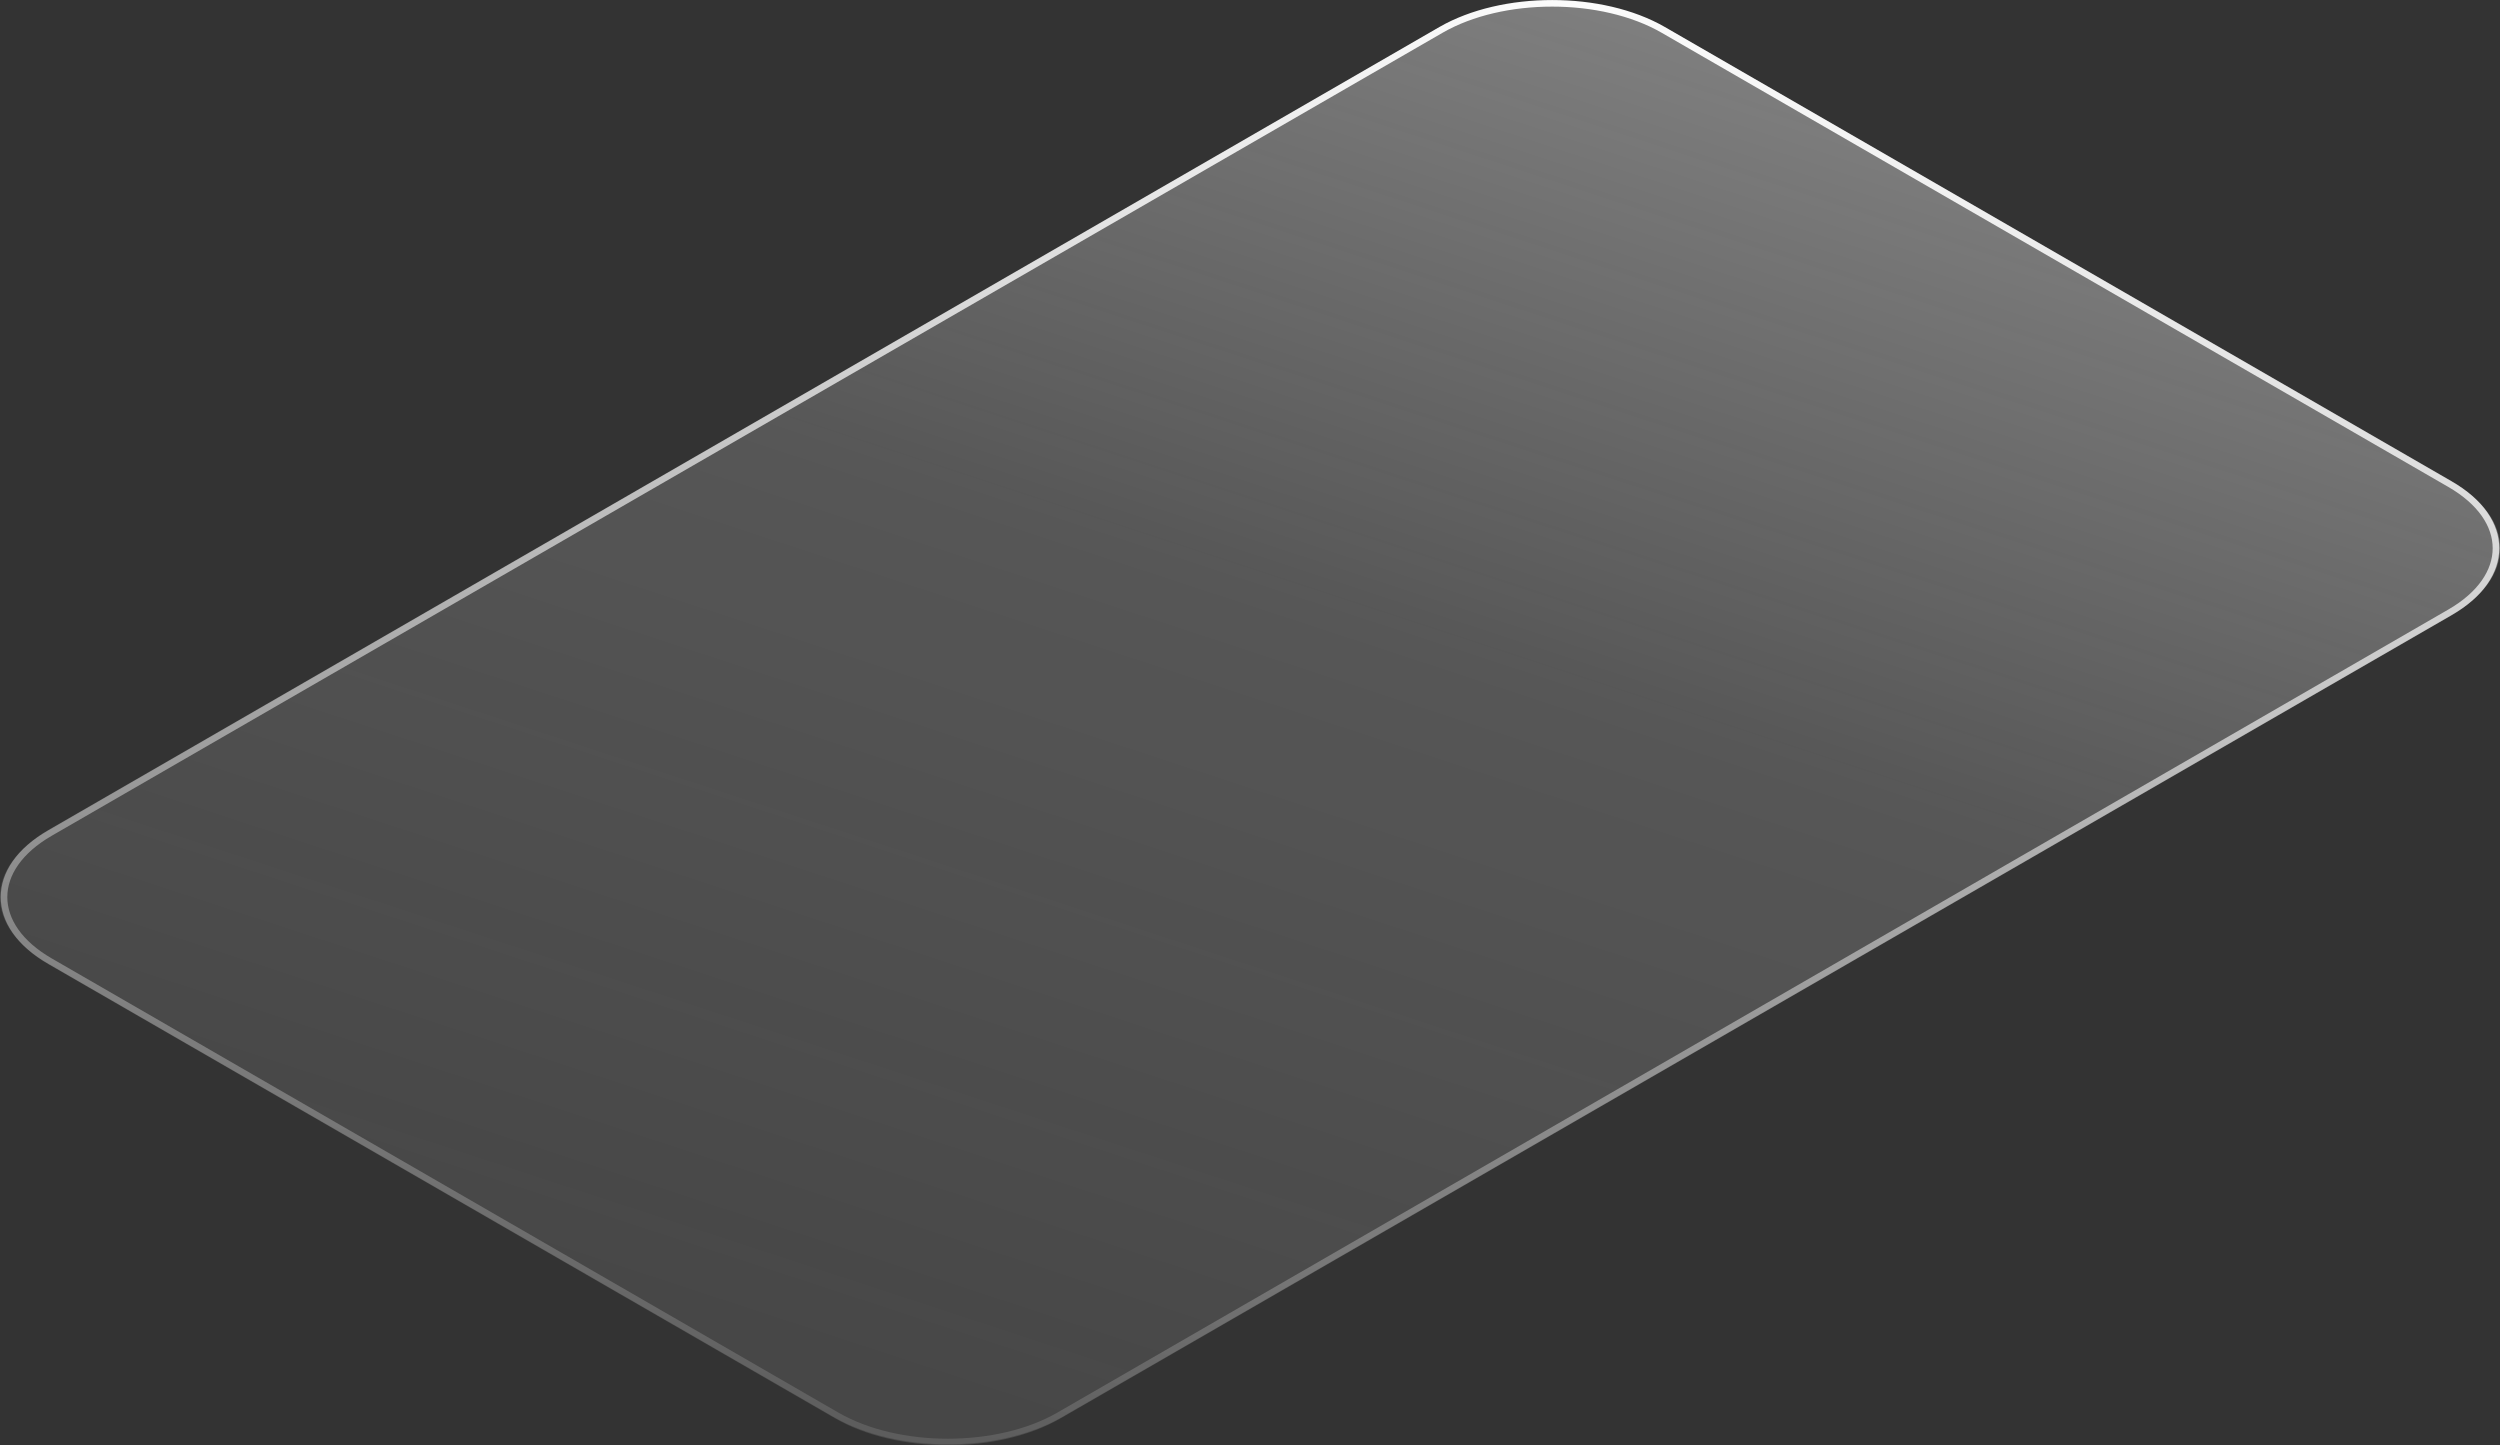 <svg
 xmlns="http://www.w3.org/2000/svg"
 xmlns:xlink="http://www.w3.org/1999/xlink"
 viewBox="0 0 379.81 219.58"
>
 <rect x="0" y="0" width="379.81" height="219.58" fill="#333333" stroke="none"/>
 <defs>
  <style>
   .cls-1 {
    fill: none;
    stroke: url(#linear-gradient-2);
   }

   .cls-2 {
    fill: url(#linear-gradient);
   }
  </style>
  <linearGradient
   id="linear-gradient"
   x1="250.33"
   y1="610.97"
   x2="385.26"
   y2="117.08"
   gradientTransform="translate(-333.64 65.21) rotate(30) scale(1 -.87) skewX(26.57)"
   gradientUnits="userSpaceOnUse"
  >
   <stop offset="0" stop-color="#fff" stop-opacity=".7" />
   <stop offset=".67" stop-color="#f9f9f9" stop-opacity=".18" />
   <stop offset="1" stop-color="#f9f9f9" stop-opacity=".1" />
  </linearGradient>
  <linearGradient
   id="linear-gradient-2"
   x1="256.32"
   y1="400.93"
   x2="434.82"
   y2="116.93"
   gradientTransform="translate(-333.21 65.46) rotate(30) scale(1 -.87) skewX(26.57)"
   gradientUnits="userSpaceOnUse"
  >
   <stop offset="0" stop-color="#fff" />
   <stop offset="1" stop-color="#fff" stop-opacity=".1" />
  </linearGradient>
 </defs>
 <path
  class="cls-2"
  d="m253.13,4.29l119.51,69c9.57,5.52,9.57,14.48,0,20l-211.31,122c-9.57,5.52-25.08,5.52-34.64,0L7.17,146.29c-9.57-5.52-9.57-14.48,0-20L218.48,4.29c9.57-5.52,25.08-5.52,34.64,0Z"
 />
 <path
  class="cls-1"
  d="m252.69,4.54l119.51,69c9.33,5.38,9.33,14.12,0,19.5l-211.31,122c-9.33,5.38-24.45,5.38-33.77,0L7.61,146.04c-9.33-5.38-9.33-14.12,0-19.5L218.92,4.54c9.33-5.38,24.45-5.38,33.77,0Z"
 />
</svg>
